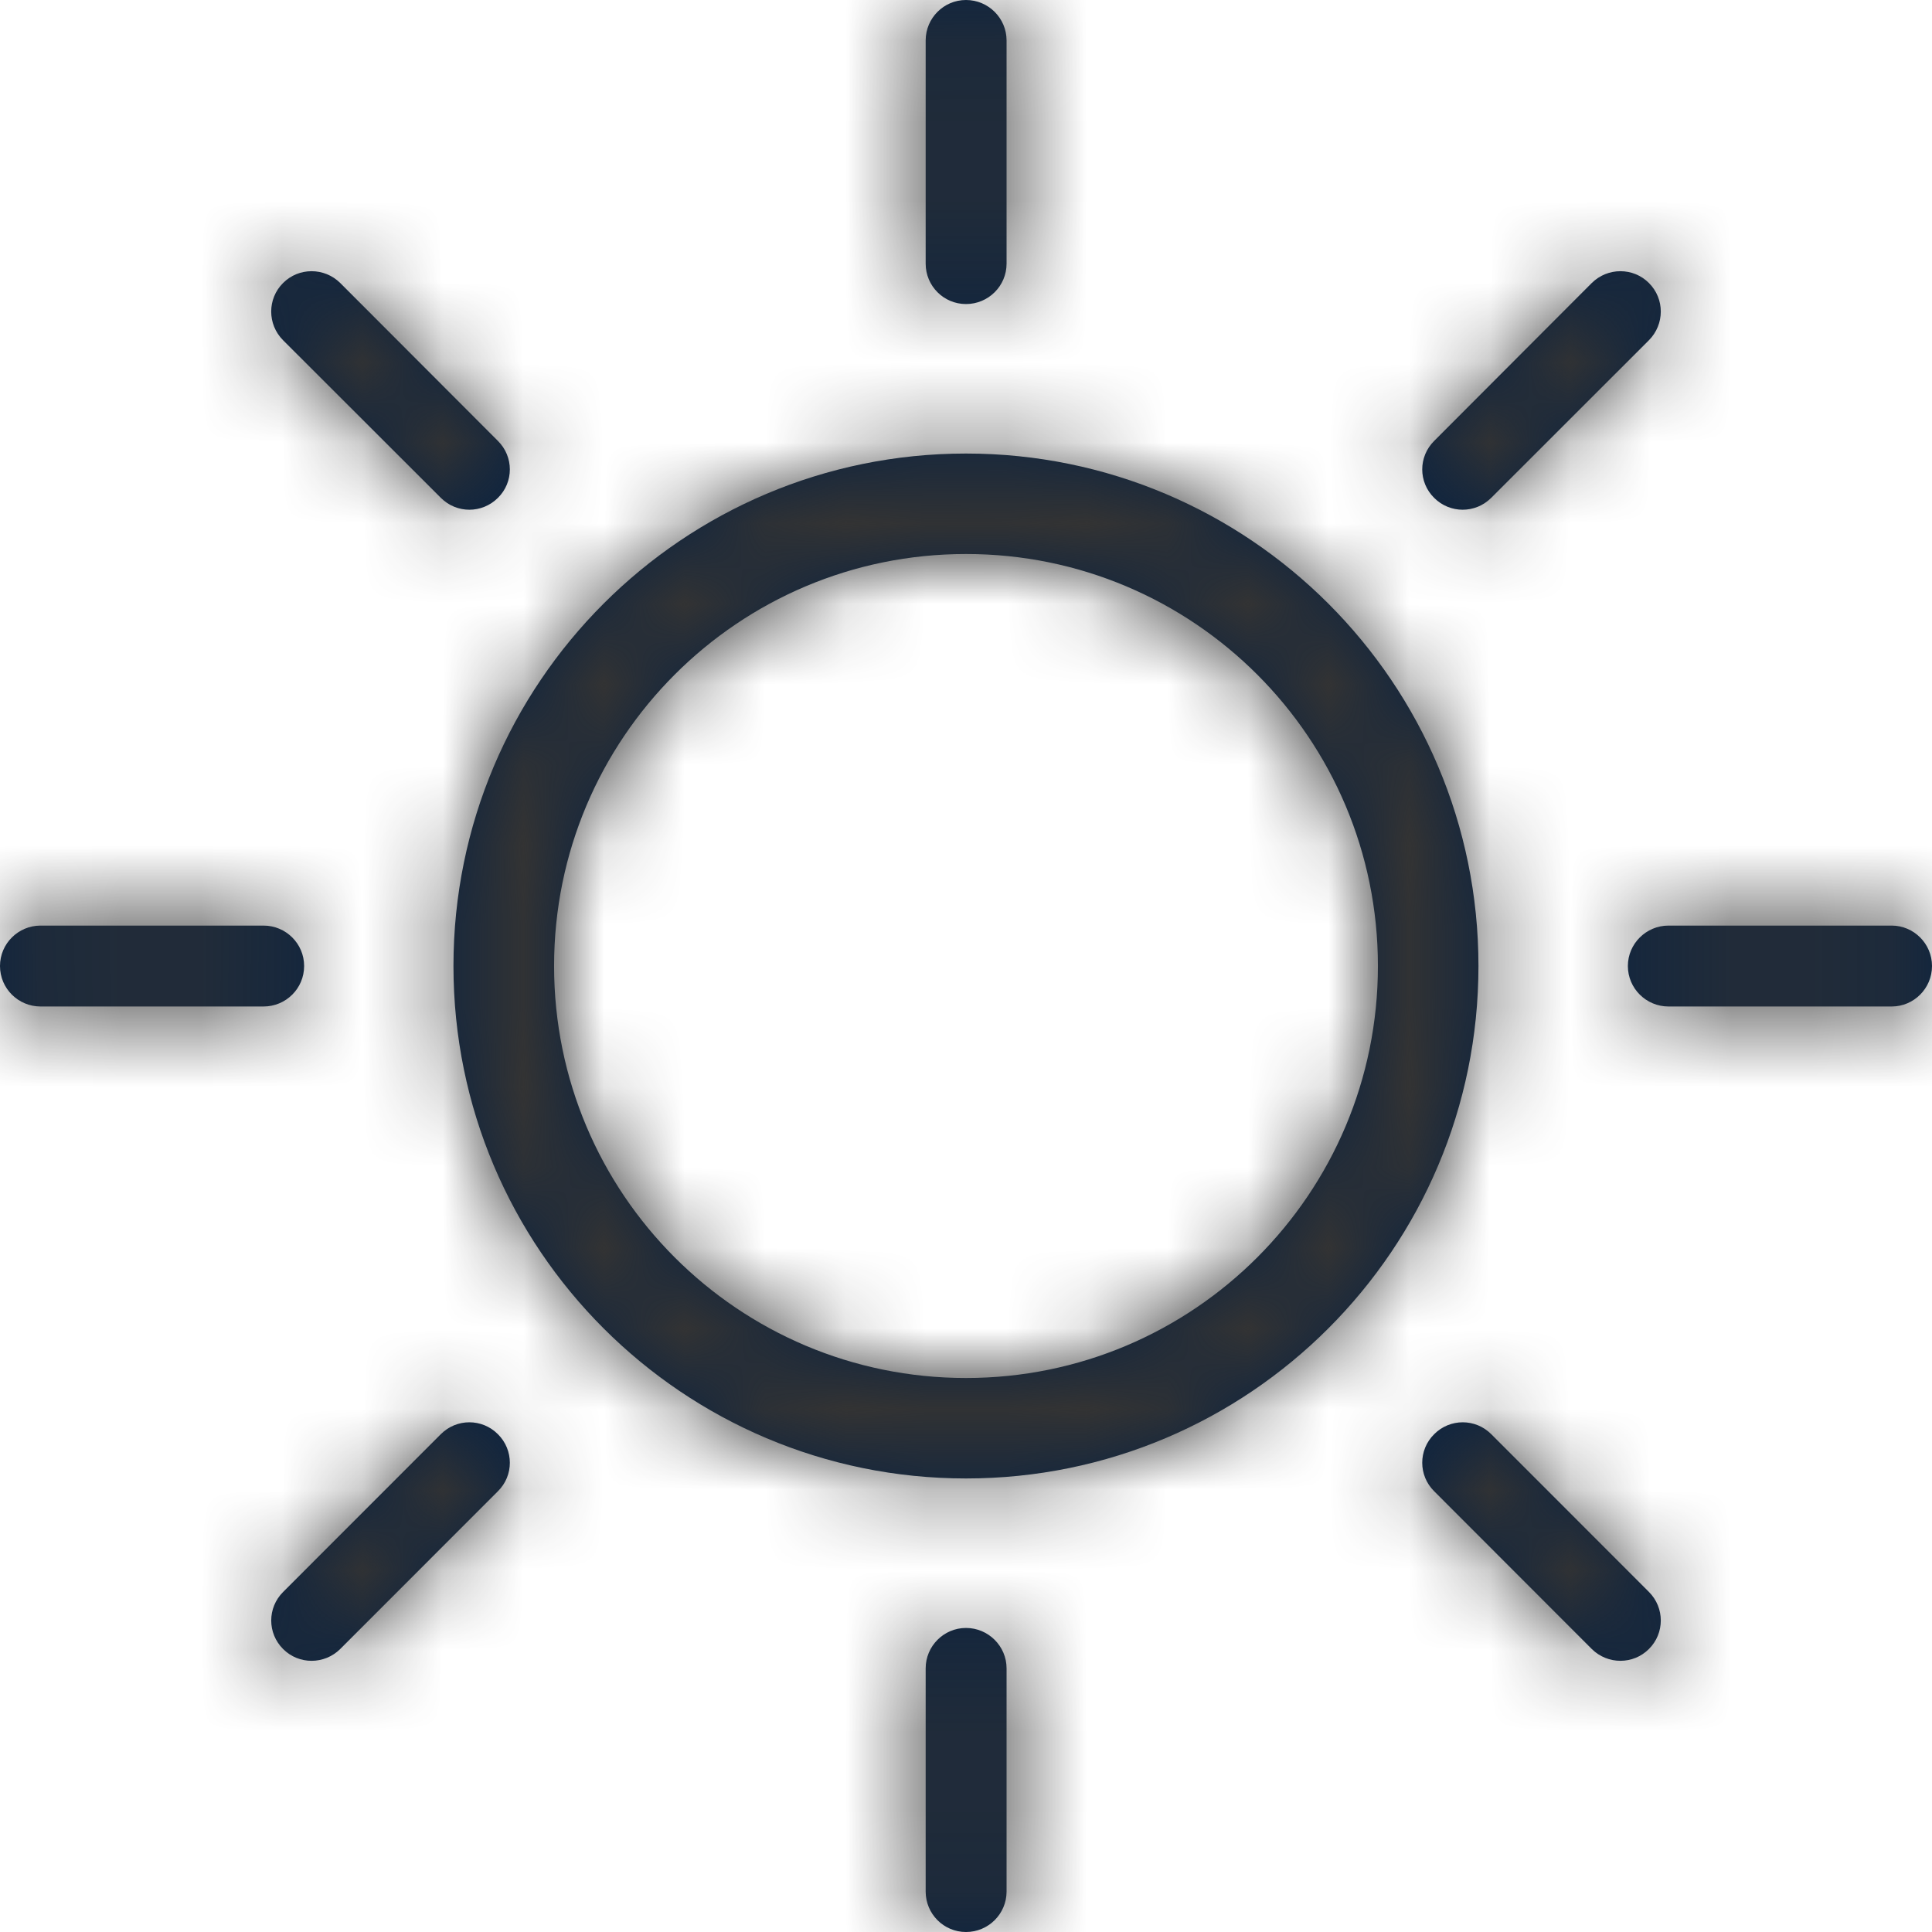 <?xml version="1.0" encoding="UTF-8"?>
<svg width="24px" height="24px" viewBox="0 0 24 24" version="1.1" xmlns="http://www.w3.org/2000/svg" xmlns:xlink="http://www.w3.org/1999/xlink">
    <title>Icons/24px/Weather/Sunny</title>
    <defs>
        <path d="M12,20.223 C12.278,20.223 12.504,20.45 12.504,20.724 L12.504,23.498 C12.504,23.775 12.278,24 12,24 C11.723,24 11.499,23.775 11.499,23.498 L11.499,20.724 C11.499,20.45 11.723,20.223 12,20.223 Z M6.185,17.816 C6.383,18.012 6.383,18.33 6.185,18.525 L4.226,20.485 C4.028,20.68 3.712,20.68 3.517,20.485 C3.32,20.289 3.32,19.972 3.517,19.776 L5.476,17.816 C5.672,17.619 5.989,17.619 6.185,17.816 Z M18.525,17.816 L20.484,19.776 C20.68,19.972 20.68,20.289 20.484,20.484 C20.289,20.68 19.972,20.68 19.774,20.485 L17.816,18.525 C17.618,18.33 17.618,18.011 17.816,17.816 C18.012,17.619 18.329,17.619 18.525,17.816 Z M12,5.634 C15.516,5.634 18.366,8.484 18.366,12 C18.366,15.516 15.516,18.366 12,18.366 C8.484,18.366 5.633,15.516 5.633,12 C5.633,8.484 8.484,5.634 12,5.634 Z M12,6.882 C9.171,6.882 6.883,9.173 6.883,12 C6.883,14.827 9.171,17.118 12,17.118 C14.828,17.118 17.117,14.827 17.117,12 C17.117,9.173 14.828,6.882 12,6.882 Z M3.274,11.498 C3.552,11.498 3.778,11.723 3.778,12 C3.778,12.279 3.552,12.503 3.274,12.503 L0.504,12.503 C0.226,12.503 1.02007292e-12,12.279 1.02007292e-12,12 C1.02007292e-12,11.723 0.226,11.498 0.504,11.498 L3.274,11.498 Z M23.499,11.498 C23.774,11.498 24,11.723 24,12 C24,12.279 23.774,12.503 23.499,12.503 L20.726,12.503 C20.45,12.503 20.222,12.279 20.222,12 C20.222,11.723 20.45,11.498 20.726,11.498 L23.499,11.498 Z M20.484,3.516 C20.681,3.713 20.679,4.029 20.484,4.226 L18.524,6.185 C18.327,6.381 18.012,6.381 17.816,6.185 C17.618,5.99 17.618,5.673 17.816,5.477 L19.773,3.516 C19.971,3.32 20.289,3.32 20.484,3.516 Z M4.227,3.516 L6.185,5.477 C6.383,5.673 6.383,5.99 6.185,6.185 C5.988,6.381 5.673,6.381 5.477,6.185 L3.516,4.226 C3.32,4.029 3.32,3.711 3.516,3.516 C3.711,3.32 4.029,3.32 4.227,3.516 Z M12,1.99840144e-14 C12.278,1.99840144e-14 12.504,0.226 12.504,0.502 L12.504,3.276 C12.504,3.552 12.278,3.777 12,3.777 C11.723,3.777 11.499,3.552 11.499,3.276 L11.499,0.502 C11.499,0.226 11.723,1.99840144e-14 12,1.99840144e-14 Z" id="path-1"></path>
    </defs>
    <g id="Icons/24px/Weather/Sunny" stroke="none" stroke-width="1" fill="none" fill-rule="evenodd">
        <mask id="mask-2" fill="white">
            <use xlink:href="#path-1"></use>
        </mask>
        <use id="Mask" fill="#0C2340" fill-rule="nonzero" xlink:href="#path-1"></use>
        <g id="Group" mask="url(#mask-2)" fill="#333333">
            <g id="Color/Grayscale/80%">
                <rect id="Rectangle" x="0" y="0" width="24" height="24"></rect>
            </g>
        </g>
    </g>
</svg>